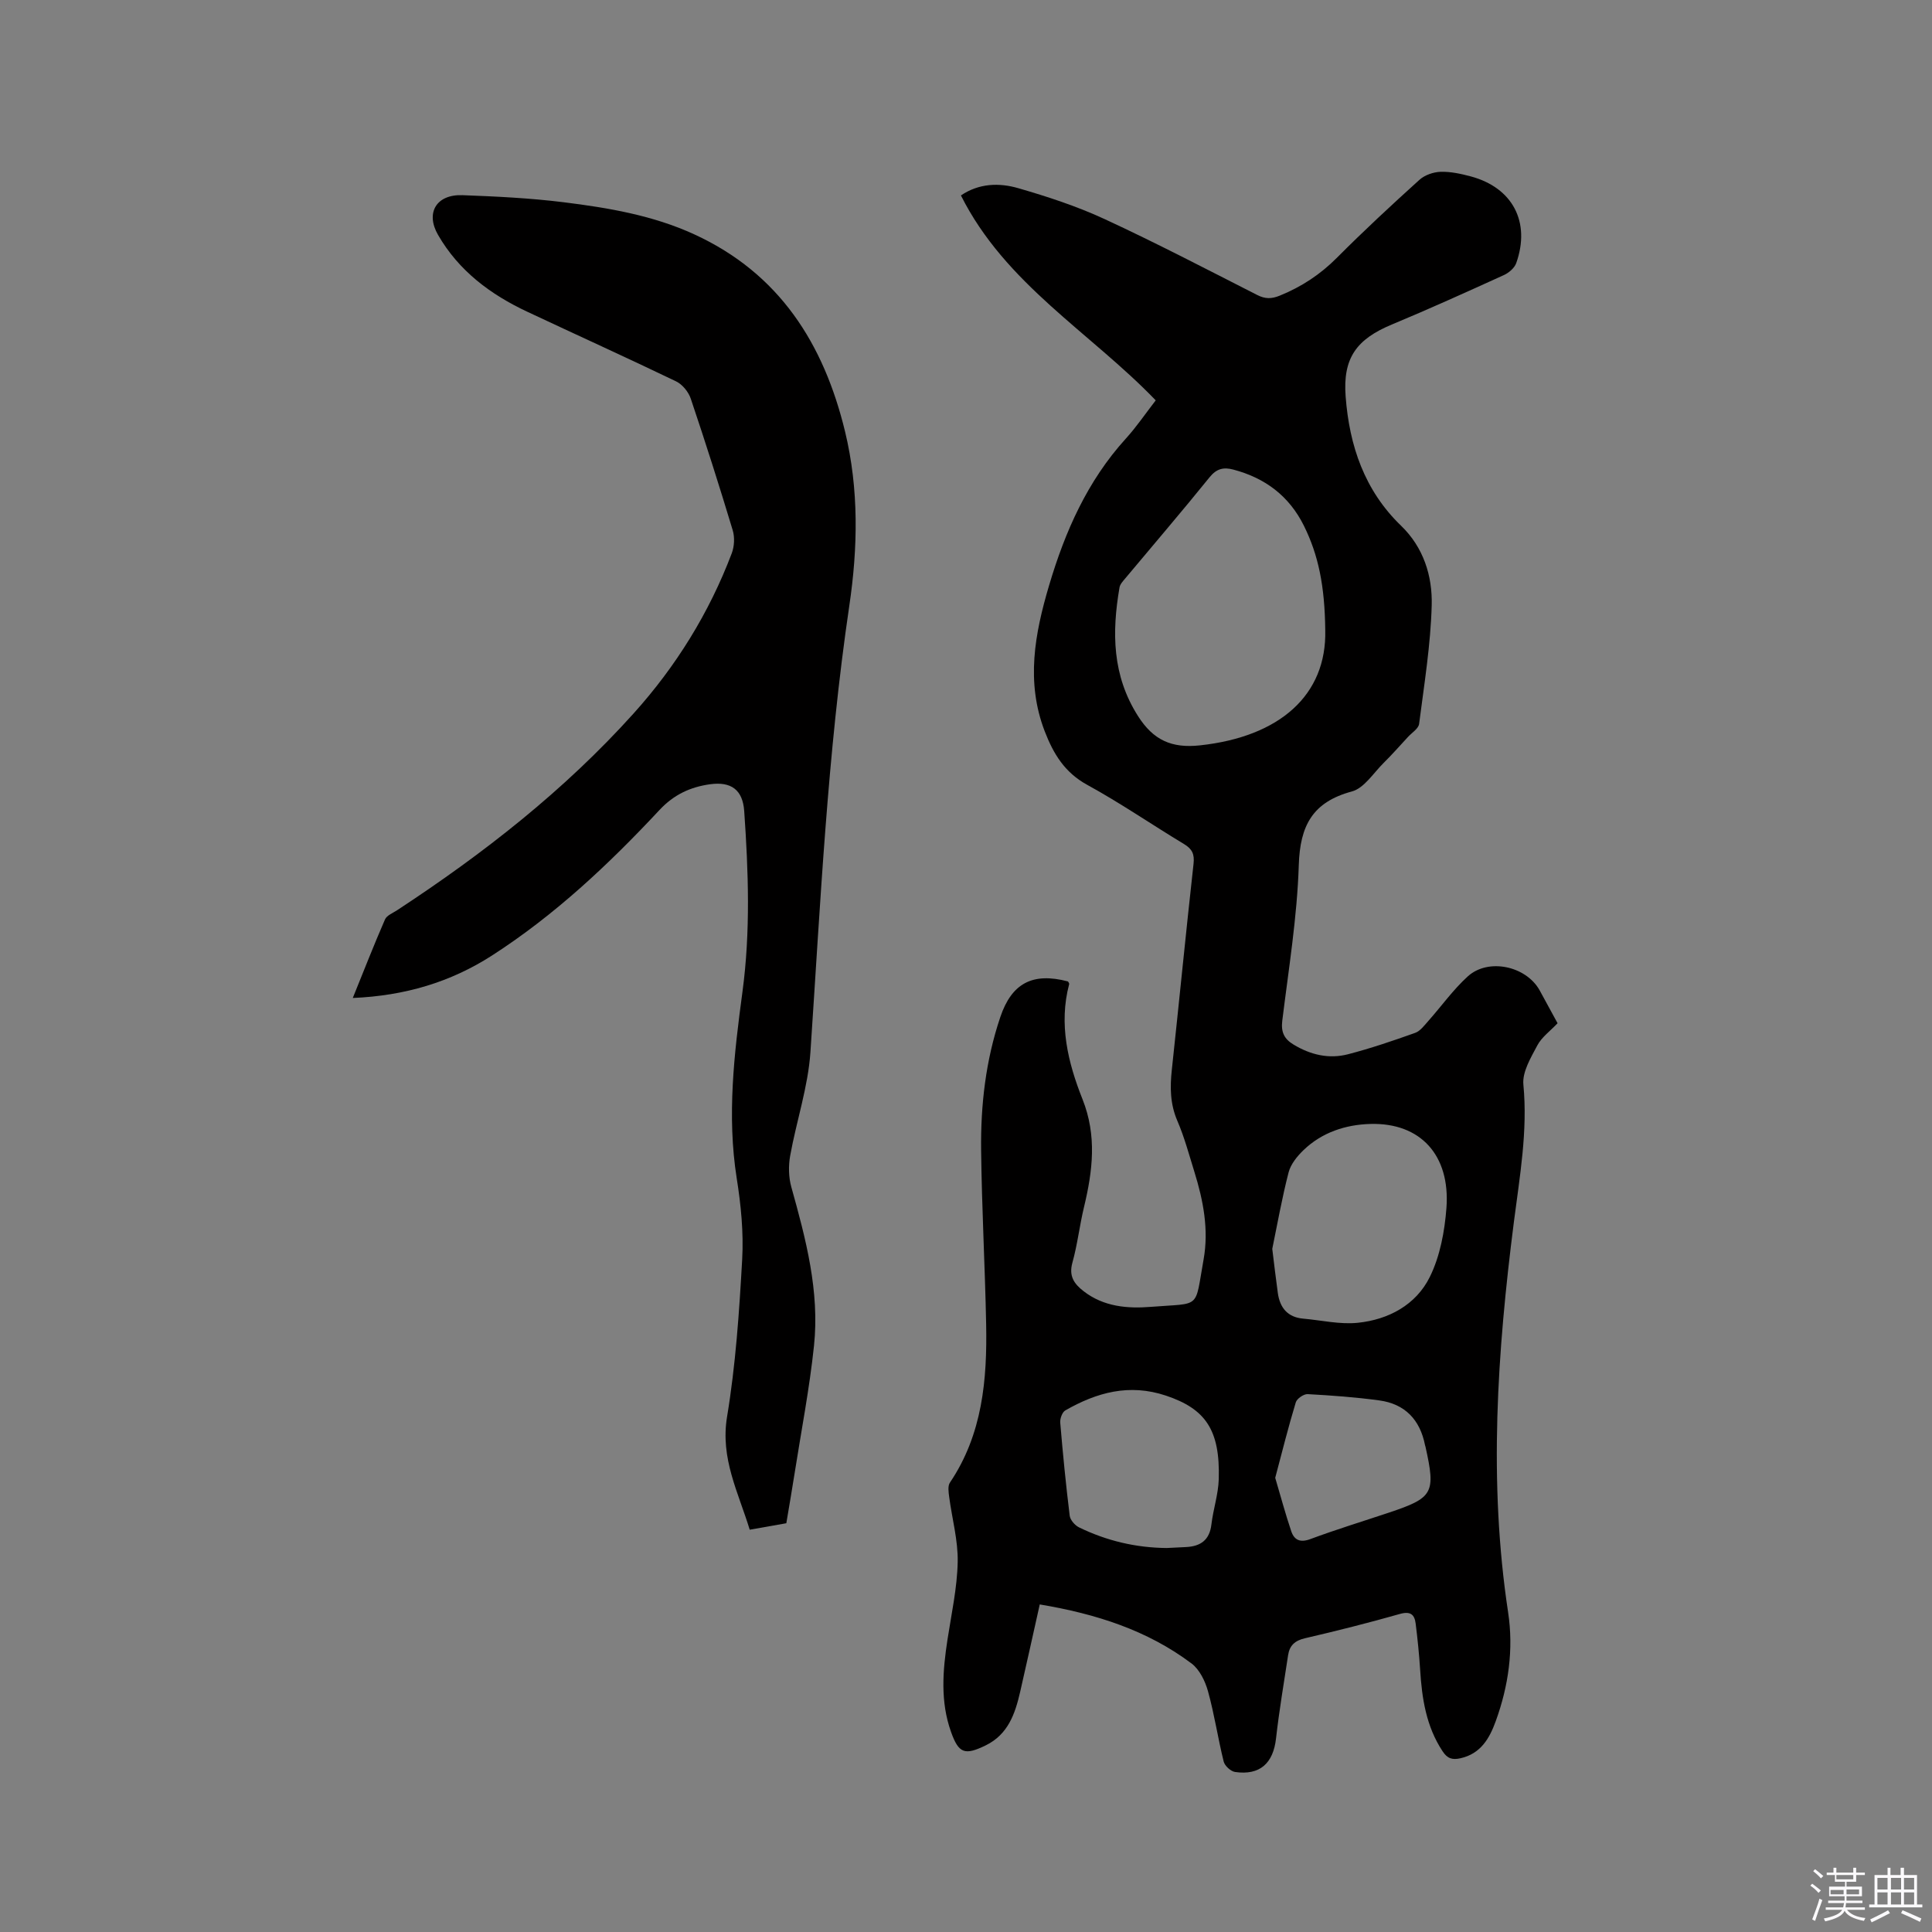 <svg enable-background="new 0 0 400 400" viewBox="0 0 400 400" xmlns="http://www.w3.org/2000/svg"><rect x="0" y="0" width="400" height="400" fill="#808080" stroke="none"/><path d="m374.8 390.4.4-.4c.7.5 1.3 1 1.8 1.4l-.5.5c-.5-.6-1.1-1.1-1.7-1.5zm1 7.3-.6-.3c.5-1.4 1.1-2.8 1.5-4.3.2.1.4.2.6.3-.5 1.3-1 2.8-1.5 4.3zm-.4-10.3.4-.4c.4.3 1 .8 1.7 1.4l-.5.5c-.4-.5-1-1-1.6-1.5zm2.5.3h1.7v-1h.6v1h3.5v-1h.6v1h1.8v.5h-1.8v1.4h-2v1h3.2v2h-3.2v.9h3.3v.5h-3.4c0 .3-.1.6-.1.9h4v.5h-3.7c.7.9 1.9 1.5 3.8 1.7-.1.2-.2.4-.3.6-2.1-.4-3.5-1.1-4-2.1-.4 1-1.8 1.7-4 2.2-.1-.2-.2-.4-.3-.6 2.1-.4 3.4-1 3.8-1.8h-3.4v-.5h3.6c.1-.3.1-.6.2-.9h-3.3v-.5h3.4c0-.3 0-.6 0-.9h-3.2v-2h3.3v-1h-2.1v-1.4h-1.7v-.5zm1.1 3.5v1h2.7c0-.3 0-.4 0-.4 0-.1 0-.2 0-.2 0-.1 0-.2 0-.3h-2.7zm1.2-3v.9h3.5v-.9zm4.7 3h-2.6v.6.4h2.6z" fill="#fbfafc"/><path d="m393.6 386.7h.6v1.5h2.7v6.1h1.1v.6h-11v-.6h1.1v-6.1h2.7v-1.5h.6v1.5h2.1v-1.5zm-2.7 8.8.4.6c-1.2.6-2.5 1.3-3.8 1.9-.1-.2-.2-.4-.3-.6 1.2-.6 2.5-1.2 3.7-1.9zm-2.2-6.7v2.4h2.1v-2.4zm0 3v2.5h2.1v-2.5zm2.8-3v2.4h2.1v-2.4zm0 3v2.5h2.1v-2.5zm6 6.1c-1.4-.7-2.7-1.3-3.9-1.8l.3-.6c1.5.6 2.7 1.2 3.9 1.7zm-1.2-9.1h-2.1v2.4h2.1zm-2.1 3v2.5h2.1v-2.5z" fill="#fbfafc"/><g fill="#010000"><path d="m322.48 211.85c-1.52 1.61-3.28 2.87-4.19 4.58-1.35 2.55-3.14 5.51-2.89 8.12.92 9.65-.76 19.01-1.97 28.47-3.43 26.88-5.29 53.79-1.19 80.8 1.16 7.68.08 15.24-2.56 22.52-1.28 3.54-3.09 6.75-7.31 7.69-1.7.38-2.71.06-3.7-1.45-3.41-5.16-4.28-10.96-4.65-16.94-.2-3.17-.53-6.33-.92-9.48-.23-1.89-1.08-2.63-3.26-2.01-6.52 1.85-13.09 3.51-19.69 5.04-2.07.48-3.16 1.51-3.46 3.48-.87 5.74-1.85 11.47-2.5 17.24-.58 5.16-3.33 7.7-8.48 6.96-.9-.13-2.14-1.27-2.36-2.16-1.2-4.83-1.92-9.78-3.25-14.56-.58-2.1-1.75-4.5-3.41-5.75-9.17-6.89-19.79-10.27-31.42-12.22-1.39 6.22-2.7 12.17-4.06 18.11-1.04 4.53-2.5 8.8-7.11 11.06-4.35 2.13-5.61 1.69-7.19-2.75-2.26-6.3-1.73-12.71-.74-19.16.82-5.34 2-10.69 2.11-16.05.09-4.47-1.17-8.96-1.76-13.45-.13-.99-.33-2.27.15-2.98 6.76-10.02 7.73-21.35 7.5-32.91-.24-11.97-.9-23.94-1.04-35.91-.11-9.36.95-18.61 3.97-27.56 2.36-7.01 6.69-9.32 14.02-7.38.09.18.29.4.24.55-2.2 8.3-.25 16.25 2.76 23.83 3.01 7.56 2.11 14.85.31 22.34-.92 3.81-1.35 7.73-2.4 11.5-.77 2.77.33 4.37 2.32 5.91 4.16 3.23 9.11 3.63 13.93 3.24 10.52-.85 9.03.66 10.91-9.81 1.11-6.19-.07-12.24-1.91-18.16-1.1-3.54-2.06-7.15-3.52-10.54-1.5-3.47-1.54-6.91-1.15-10.54 1.53-14.22 2.92-28.46 4.5-42.68.22-1.99-.27-3.06-1.96-4.08-6.71-4.05-13.19-8.51-20.06-12.27-4.67-2.56-6.99-6.42-8.79-11.08-3.94-10.23-2.06-20.22.9-30.2 3.31-11.17 7.93-21.64 15.89-30.4 2.2-2.42 4.05-5.16 6.19-7.92-13.5-14.04-31.15-24.08-40.33-42.43 3.76-2.54 7.93-2.64 11.87-1.5 6.07 1.76 12.16 3.75 17.88 6.4 10.66 4.93 21.09 10.37 31.56 15.7 1.68.86 2.99.85 4.72.14 4.48-1.82 8.35-4.36 11.79-7.81 5.53-5.56 11.29-10.9 17.11-16.16 1.09-.99 2.89-1.61 4.38-1.66 2.07-.06 4.21.41 6.24.95 8.67 2.32 12.43 9.45 9.42 17.95-.36 1.01-1.51 2-2.53 2.47-7.7 3.5-15.42 7-23.23 10.25-7.3 3.04-10.17 6.92-9.56 14.91.77 10.16 3.89 19.43 11.48 26.75 4.64 4.47 6.5 10.4 6.34 16.45-.22 8.21-1.56 16.41-2.61 24.58-.13.97-1.47 1.8-2.28 2.67-1.67 1.81-3.3 3.66-5.05 5.39-2.12 2.1-4.04 5.23-6.58 5.92-8.16 2.2-10.74 7.08-11 15.24-.34 10.77-2.1 21.5-3.42 32.23-.29 2.36.4 3.78 2.34 4.94 3.52 2.13 7.33 3.03 11.28 2 4.7-1.22 9.31-2.79 13.88-4.42 1.07-.38 1.91-1.54 2.73-2.46 2.74-3.08 5.15-6.49 8.18-9.24 4.23-3.84 12.03-2.16 14.85 2.84 1.22 2.21 2.42 4.45 3.74 6.86zm-48.1-81.38c-.1-9.23-1.44-15.58-4.4-21.58-3.06-6.19-8.04-9.93-14.64-11.67-2-.53-3.46-.21-4.91 1.59-5.72 7.08-11.65 13.99-17.49 20.98-.47.56-1.05 1.18-1.16 1.85-1.59 9.27-1.53 18.19 3.83 26.61 3.18 5.01 6.99 6.7 12.82 6.07 16.52-1.78 26.27-10.41 25.95-23.85zm-10.97 128.09c.41 3.3.74 6.23 1.15 9.14.43 3.05 2.01 5.02 5.25 5.31 3.77.33 7.6 1.24 11.3.86 6.36-.65 12.05-3.71 14.9-9.46 2.14-4.31 3.09-9.47 3.46-14.33.81-10.93-5.39-17.66-15.73-17.38-5.12.14-10.04 1.73-13.87 5.43-1.31 1.26-2.64 2.9-3.08 4.6-1.37 5.29-2.32 10.7-3.38 15.83zm-21.85 61.94c1.28-.06 2.65-.13 4.03-.2 3-.16 4.84-1.46 5.22-4.68.37-3.14 1.43-6.24 1.52-9.38.3-10.22-2.77-14.56-10.93-17.29-7.6-2.54-14.32-.67-20.84 3.06-.64.37-1.12 1.7-1.05 2.53.54 6.43 1.17 12.86 1.96 19.27.11.89 1.08 2 1.94 2.42 5.67 2.76 11.7 4.21 18.15 4.27zm22.46-14.53c1.14 3.86 2.12 7.5 3.32 11.06.62 1.82 1.84 2.41 3.96 1.62 5.35-1.99 10.82-3.66 16.24-5.47 9.21-3.08 9.73-4.03 7.59-13.66-.02-.1-.07-.2-.09-.3-1.03-5.27-4.15-8.56-9.48-9.28-4.91-.67-9.87-1.03-14.83-1.3-.81-.04-2.22.93-2.45 1.7-1.55 5.11-2.85 10.31-4.26 15.63z"/><path d="m162.8 315.37c-2.56.45-4.94.87-7.58 1.34-2.36-7.75-6.12-14.74-4.69-23.39 1.78-10.74 2.52-21.69 3.13-32.58.31-5.56-.25-11.26-1.13-16.78-2.05-12.99-.53-25.83 1.19-38.63 1.68-12.5 1.23-24.95.36-37.42-.31-4.38-2.69-6.14-7.07-5.54-4.09.57-7.5 2.15-10.46 5.32-10.51 11.26-21.72 21.8-34.72 30.16-8.53 5.48-18 8.32-28.79 8.77 2.3-5.67 4.38-11.01 6.67-16.26.36-.83 1.6-1.31 2.48-1.89 17.89-11.72 34.65-24.82 49-40.77 8.79-9.77 15.64-20.82 20.31-33.14.54-1.43.64-3.33.2-4.78-2.75-9.12-5.64-18.2-8.68-27.23-.47-1.41-1.74-2.97-3.06-3.6-10.2-4.91-20.52-9.58-30.78-14.4-7.63-3.58-14.19-8.46-18.49-15.92-2.63-4.55-.36-8.43 5.08-8.22 6.98.26 13.98.6 20.91 1.46 9.24 1.15 18.46 2.7 27.04 6.64 17.64 8.09 26.83 22.64 31.24 40.84 2.89 11.95 2.65 24.12.88 36.06-4.53 30.67-5.97 61.56-8.05 92.43-.49 7.22-2.91 14.29-4.2 21.48-.37 2.08-.32 4.43.25 6.46 3.01 10.76 5.87 21.57 4.69 32.84-.93 8.84-2.63 17.59-4.01 26.38-.52 3.33-1.1 6.67-1.72 10.37z"/></g></svg>